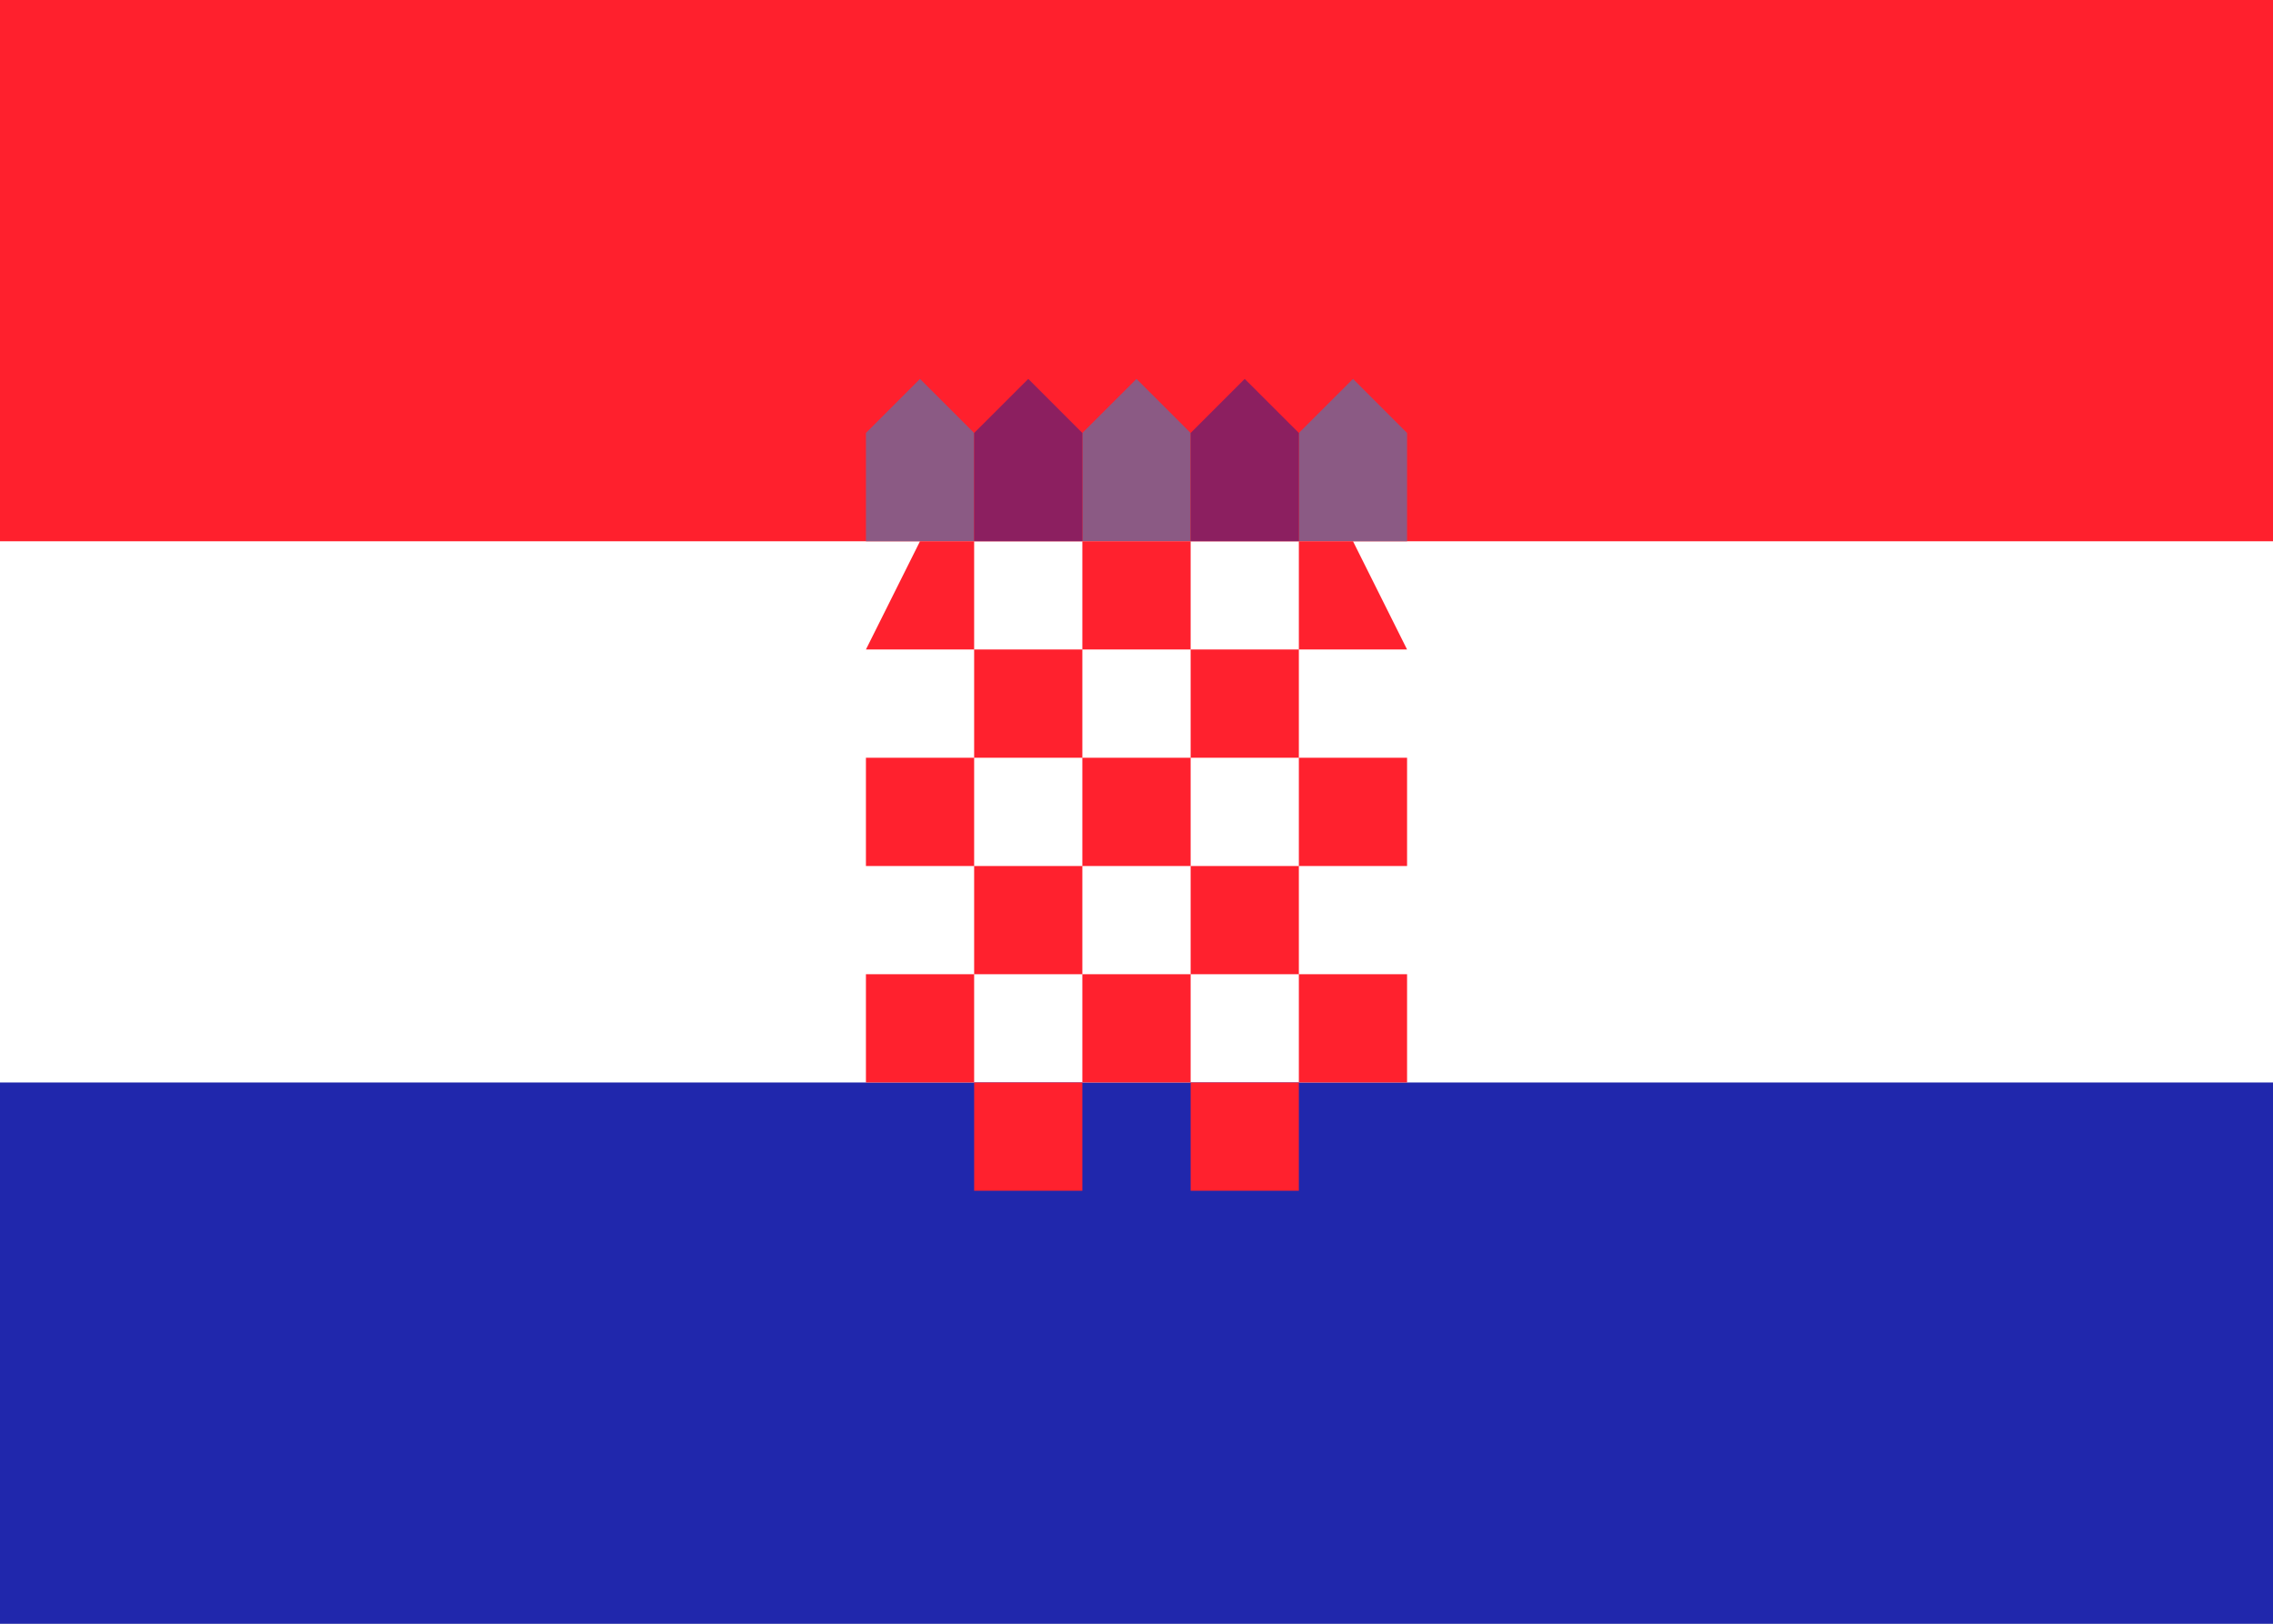 <svg fill="none" xmlns="http://www.w3.org/2000/svg" viewBox="0 0 28 20"><rect x="0" y="0" width="28" height="20" fill="#333333" stroke="none"/><g clip-path="url(#clip0_503_3685)"><path d="M0 -6.10352e-05L28 1.23531e-05C28 6.667 28 13.333 28 20C18.667 20 9.333 20 1.55568e-05 20C1.55568e-05 13.333 0 6.667 0 -6.10352e-05Z" fill="#FFFFFF"/><path fill-rule="evenodd" clip-rule="evenodd" d="M1.55568e-05 6.667H28V1.23531e-05L0 -6.10352e-05L1.55568e-05 6.667Z" fill="#FF202D"/><path d="M10.667 5.333L11.333 4.667L12 5.333V6.667H10.667V5.333Z" fill="#8B5A84"/><path d="M13.333 5.333L14 4.667L14.667 5.333V6.667H13.333V5.333Z" fill="#8B5A84"/><path d="M16.667 4.667L16 5.333V6.667H17.333V5.333L16.667 4.667Z" fill="#8B5A84"/><path d="M12.667 4.667L12 5.333V6.667H13.333V5.333L12.667 4.667Z" fill="#8C1F60"/><path d="M15.333 4.667L14.667 5.333V6.667H16V5.333L15.333 4.667Z" fill="#8C1F60"/><path fill-rule="evenodd" clip-rule="evenodd" d="M1.55568e-05 20H28V13.333H1.55568e-05V20Z" fill="#2027AC"/><path fill-rule="evenodd" clip-rule="evenodd" d="M12 6.667H11.333L10.667 8H12V9.333H10.667V10.667H12V12H10.667V13.333H12V14.667H13.333V13.333H14.667V14.667H16V13.333H17.333V12H16V10.667H17.333V9.333H16V8H17.333L16.667 6.667H16V8H14.667V6.667H13.333V8H12V6.667ZM13.333 9.333V8H14.667V9.333H13.333ZM13.333 10.667V9.333H12V10.667H13.333ZM14.667 10.667H13.333V12H12V13.333H13.333V12H14.667V13.333H16V12H14.667V10.667ZM14.667 10.667H16V9.333H14.667V10.667Z" fill="#FF212E"/></g><defs><clipPath id="clip0_503_3685"><rect width="28" height="20" fill="#FFFFFF"/></clipPath></defs></svg>